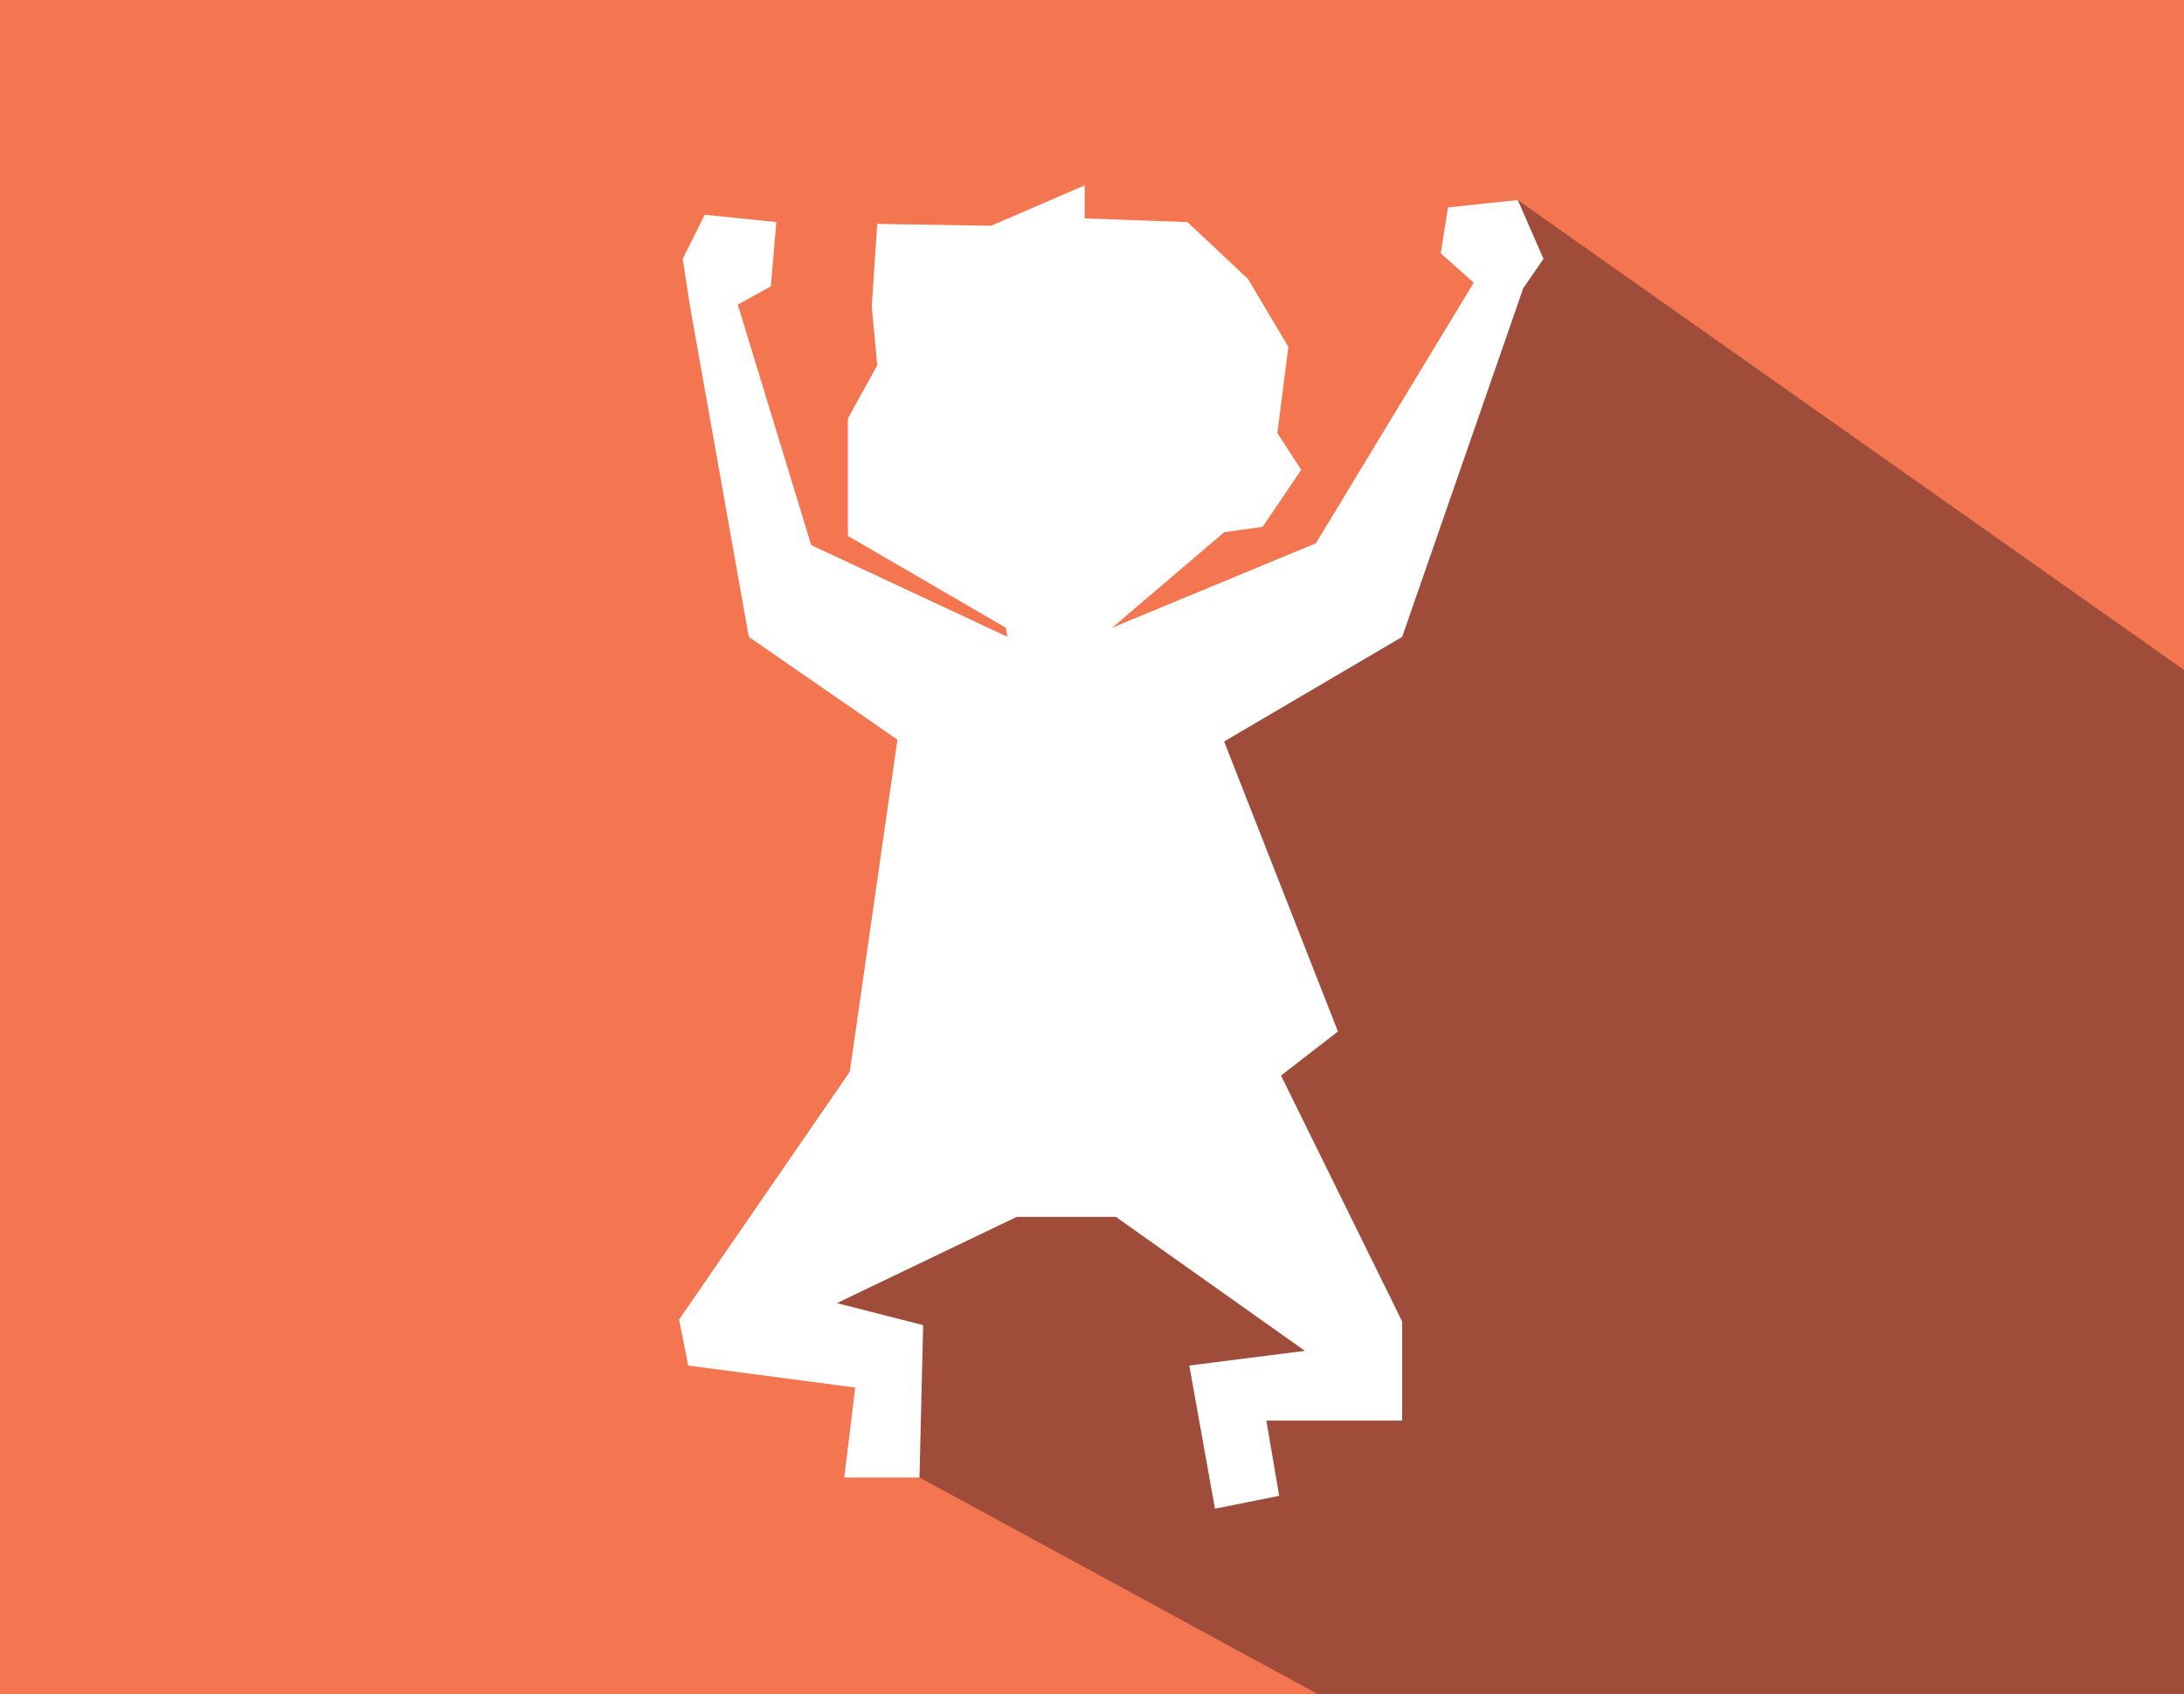 <?xml version="1.0" encoding="utf-8"?>
<!-- Generator: Adobe Illustrator 18.0.0, SVG Export Plug-In . SVG Version: 6.00 Build 0)  -->
<!DOCTYPE svg PUBLIC "-//W3C//DTD SVG 1.1//EN" "http://www.w3.org/Graphics/SVG/1.1/DTD/svg11.dtd">
<svg version="1.1" id="Layer_1" xmlns="http://www.w3.org/2000/svg" xmlns:xlink="http://www.w3.org/1999/xlink" x="0px" y="0px"
	 viewBox="0 0 119 92.3" enable-background="new 0 0 119 92.3" xml:space="preserve">
<rect x="0" y="0" width="119" height="92.3" fill="#333333" stroke="none"/>
<polygon fill="#F37651" points="0,0 0,92.3 37.6,92.3 81.5,92.3 119,92.3 119,0 "/>
<polygon fill="#9F4C3A" points="119,92.3 119,36.5 82.7,10.9 74.8,29.5 44.5,70 50.1,80.5 71.8,92.3 "/>
<polygon display="none" fill="#FFFFFF" points="51.5,65.6 44.4,73 42.2,59.1 "/>
<polygon display="none" fill="#FFFFFF" points="24.5,42.5 91.8,20.6 42.1,54.8 "/>
<g display="none">
	<polygon display="inline" fill="#FFFFFF" points="94.5,22.2 67.1,71.3 44.5,56.6 	"/>
</g>
<g>
	<polygon fill="#FFFFFF" points="47.5,16.7 47.8,19.9 46.2,22.8 46.2,29.2 54.8,34.2 54.9,34.7 44.2,29.7 40.2,16.6 42,15.6 
		42.3,12.1 38.4,11.7 37.2,14.1 37.6,16.7 40.8,34.7 48.9,40.3 46.3,58.4 37,71.9 37.5,74.4 46.6,75.6 46,80.5 50.1,80.5 50.3,72.2 
		45.6,71 55.4,66.3 60.8,66.3 71.1,73.6 64.8,74.4 66.2,82.2 69.7,81.5 69,77.4 76.4,77.4 76.4,72 69.8,58.6 72.9,56.2 66.7,40.4 
		76.4,34.7 83,15.7 84.1,14.1 82.7,10.9 78.9,11.3 78.5,13.8 80.3,15.4 71.7,29.6 60.6,34.2 66.7,29 68.8,28.7 70.9,25.6 69.6,23.6 
		70.2,18.9 68,15.2 64.7,12.1 59.1,11.9 59.1,10.1 54,12.3 47.8,12.2 	"/>
</g>
</svg>
